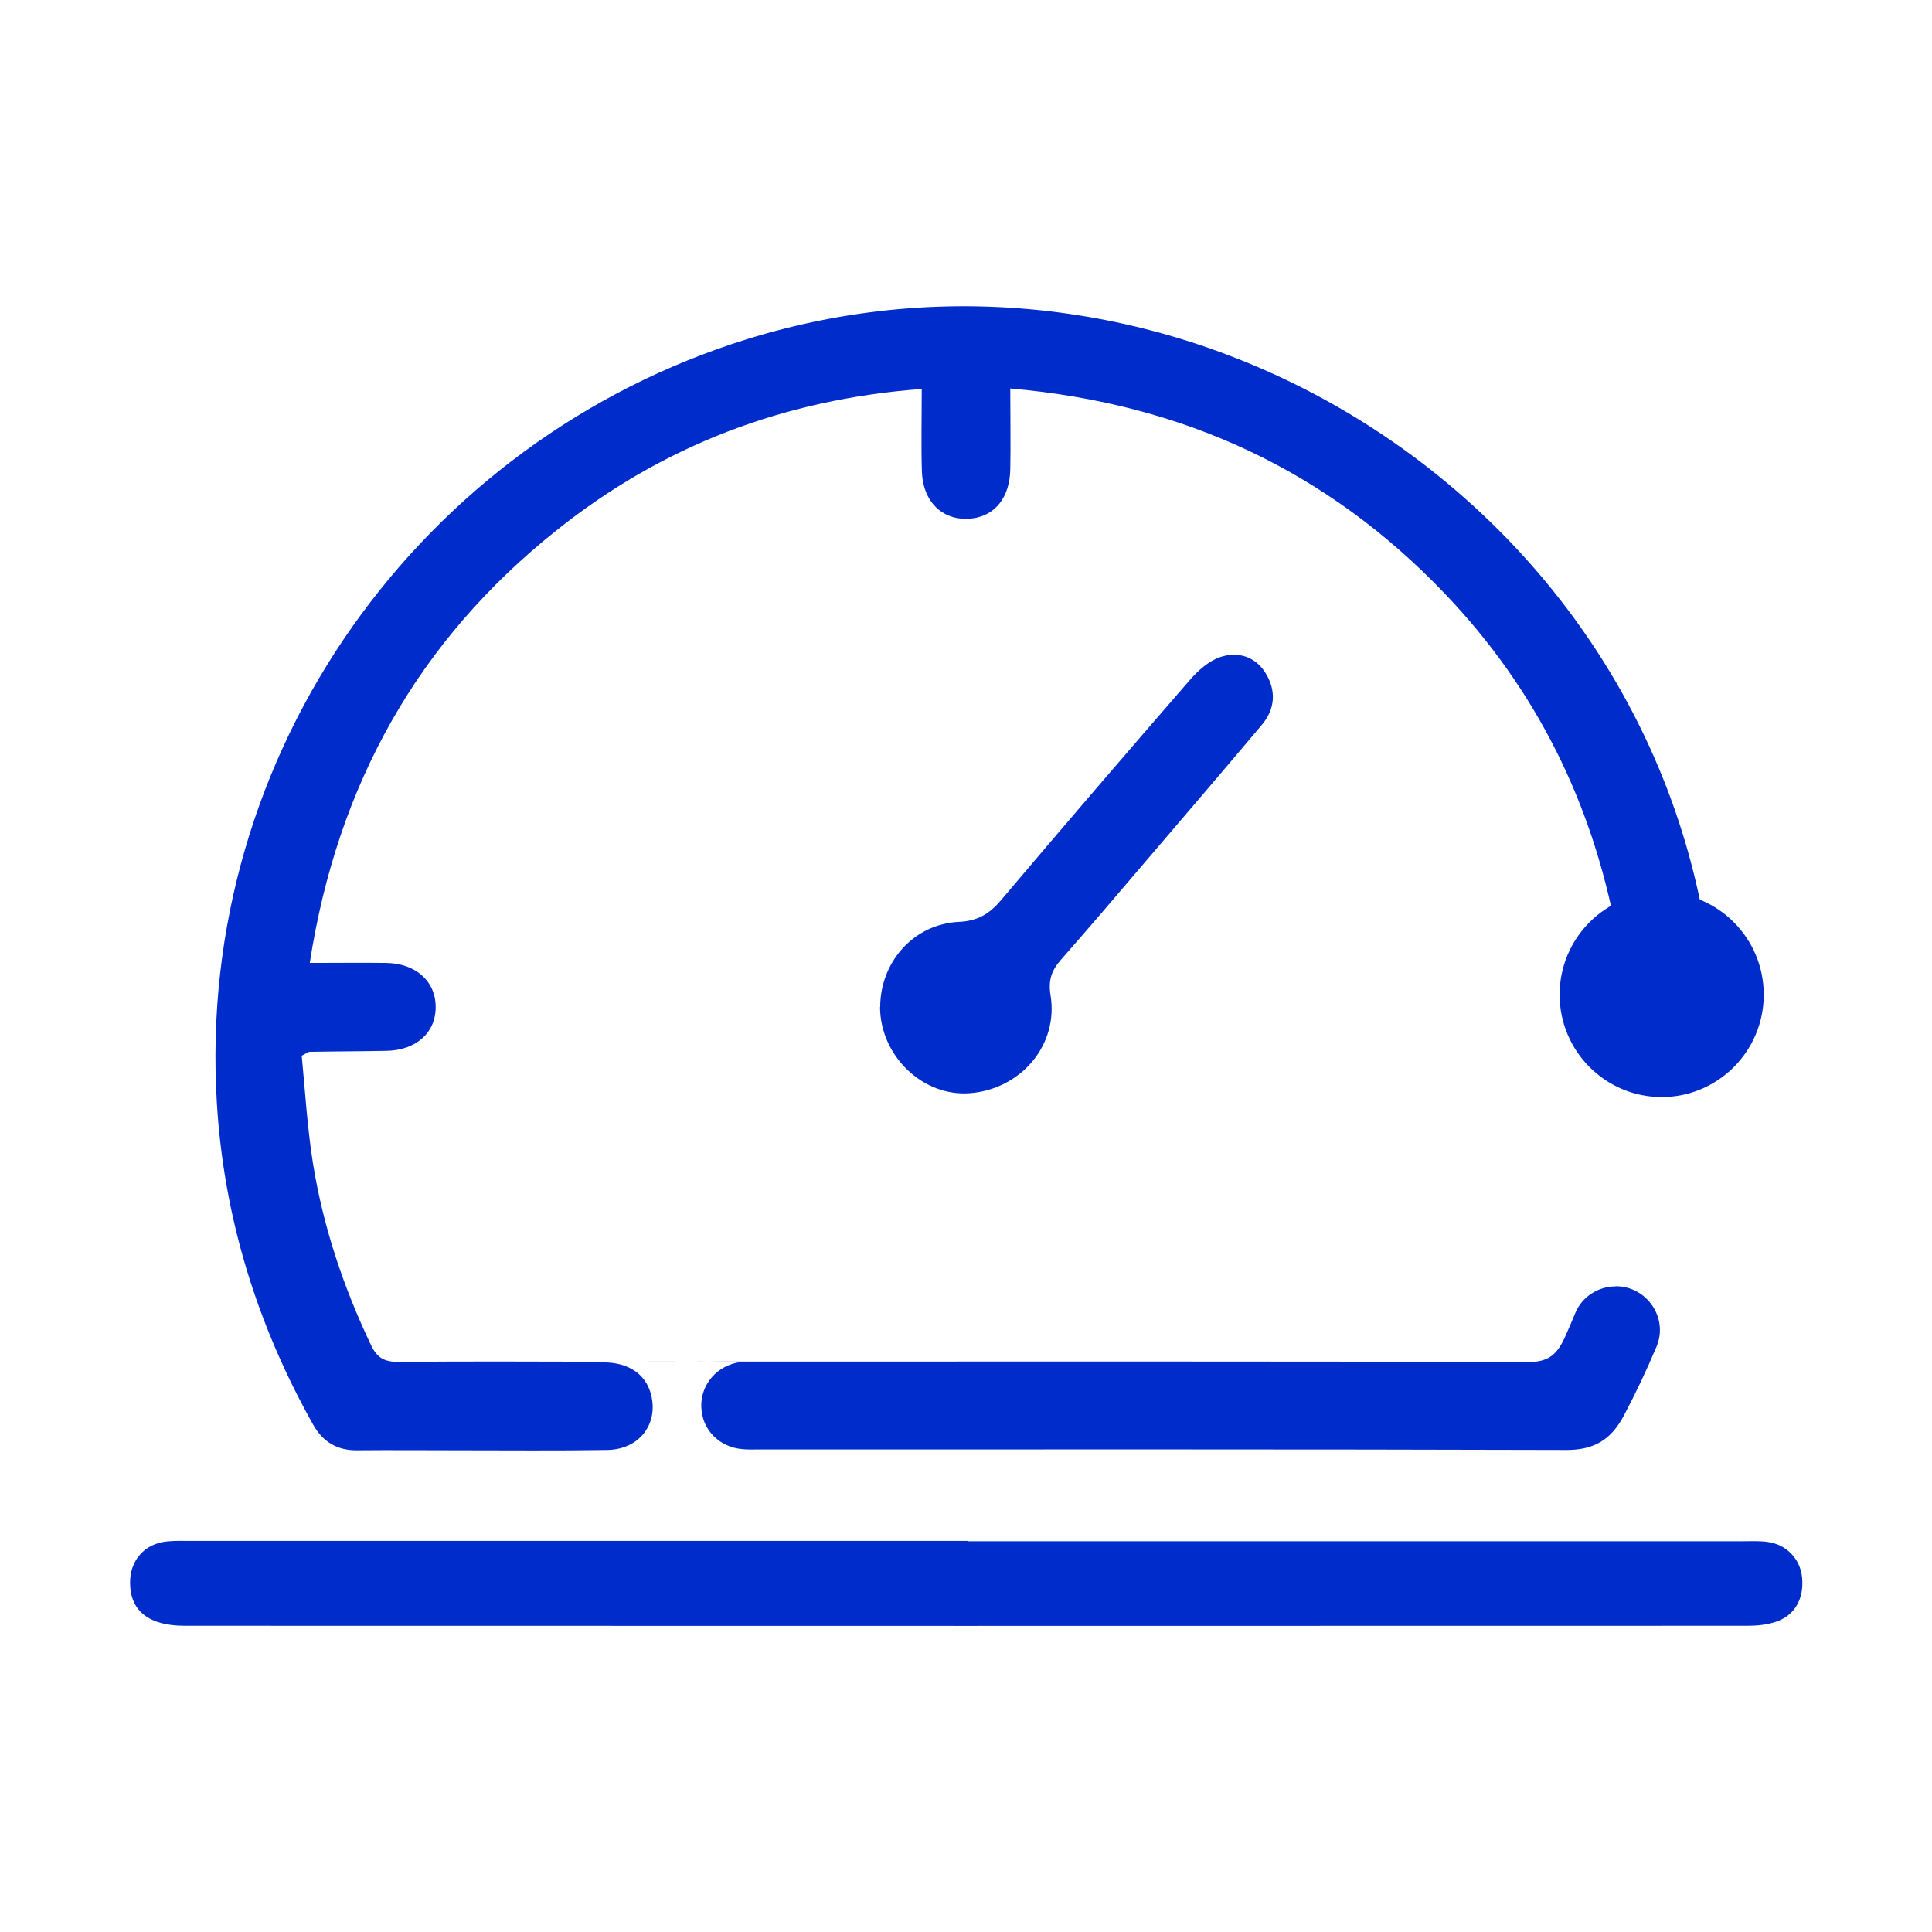 <?xml version="1.0" encoding="UTF-8"?>
<svg id="Capa_1" xmlns="http://www.w3.org/2000/svg" version="1.1" viewBox="0 0 1200 1200">
  <!-- Generator: Adobe Illustrator 29.4.0, SVG Export Plug-In . SVG Version: 2.1.0 Build 152)  -->
  <defs>
    <style>
      .st0 {
        fill: #002ccc;
      }
    </style>
  </defs>
  <path class="st0" d="M374.7,845.8c-42.4-.1-84.9-.3-127.3.1-8.4,0-13-2.3-16.8-10.1-17.3-36.3-30-74.1-36.3-113.8-3.5-22.2-4.8-44.9-6.9-66.3,3.4-1.7,4.1-2.4,4.9-2.4,15.8-.3,31.7-.3,47.5-.6,18.7-.3,30.9-11.3,30.8-27.3,0-16-12.5-27.1-30.9-27.3-14.9-.2-29.8,0-47.3,0,17.2-111,67.4-200.2,153-268.5,65.9-52.7,141.4-81.6,227.1-88,0,18.6-.4,35,.1,51.2.7,19.6,13.6,31.3,31.3,29.2,14.2-1.8,23.3-13.1,23.6-30.5.3-16.2,0-32.4,0-50.2,107.3,9.3,196.9,51,269.9,127.4,56.6,59.3,91.4,129.3,106.6,210.5h55.6c-45-274.5-329.5-451.2-595.7-368.5-201.7,62.7-342.5,256-329.2,474.3,4.3,71.1,24.9,137.6,59.7,199.7,6,10.7,14.8,16.2,27.2,16.1,21.4-.2,42.9,0,64.3,0,30.4,0,60.9.3,91.3-.2,20-.3,32-16.3,27.1-34.7-3.3-12.4-13.9-19.7-29.6-19.7h0Z"/>
  <path class="st0" d="M1003.5,799c-10.8,0-20.8,6.4-25,16.4-2.2,5.3-4.4,10.6-6.8,15.8-5,10.8-10.7,14.9-22.9,14.8-158.2-.5-316.4-.3-474.6-.3s-9.5-.3-14.1.3c-14.7,1.8-25.2,14.1-24.5,28.3.6,13.9,11.2,24.6,25.6,25.8,3,.3,6,.2,9,.2,167.6,0,335.3-.2,502.9.3,17.3,0,27.8-6.6,35.7-21.7,7.4-14,14.1-28.2,20.1-42.5,7.5-17.8-6-37.5-25.3-37.5Z"/>
  <path class="st0" d="M601.4,957.3h480.9c5.2,0,10.3-.3,15.4.4,11.9,1.5,20.5,10.6,21.6,22.1,1.3,13.1-4.5,23.6-16.2,27.5-5.6,1.9-11.7,2.5-17.6,2.5-323.6.1-647.2.1-970.8,0-22.2,0-33.7-9.2-33.9-26.4-.2-14.2,9-24.7,23.1-26,5.1-.5,10.3-.3,15.4-.3h482.2Z"/>
  <path class="st0" d="M546.7,625.6c0-28.2,20.9-51.7,48.9-53,11.4-.5,18.9-4.9,26-13.3,38.8-45.9,78-91.5,117.4-136.9,5.1-5.9,11.8-11.9,19-14.3,10.8-3.6,21.7-.4,28.1,10,6.7,11,6,22.3-2.5,32.3-24.1,28.6-48.3,56.9-72.6,85.3-17.3,20.3-34.5,40.5-52.1,60.5-5.7,6.5-7.9,12.5-6.4,21.9,5.1,30.9-18.4,58.5-50.2,60.9-29.2,2.2-55.6-23.2-55.7-53.6h0Z"/>
  <path class="st0" d="M1032.1,681.4c35,0,63.4-28.5,63.4-63.6s-28.4-63.6-63.4-63.6-63.4,28.5-63.4,63.6,28.4,63.6,63.4,63.6Z"/>
</svg>